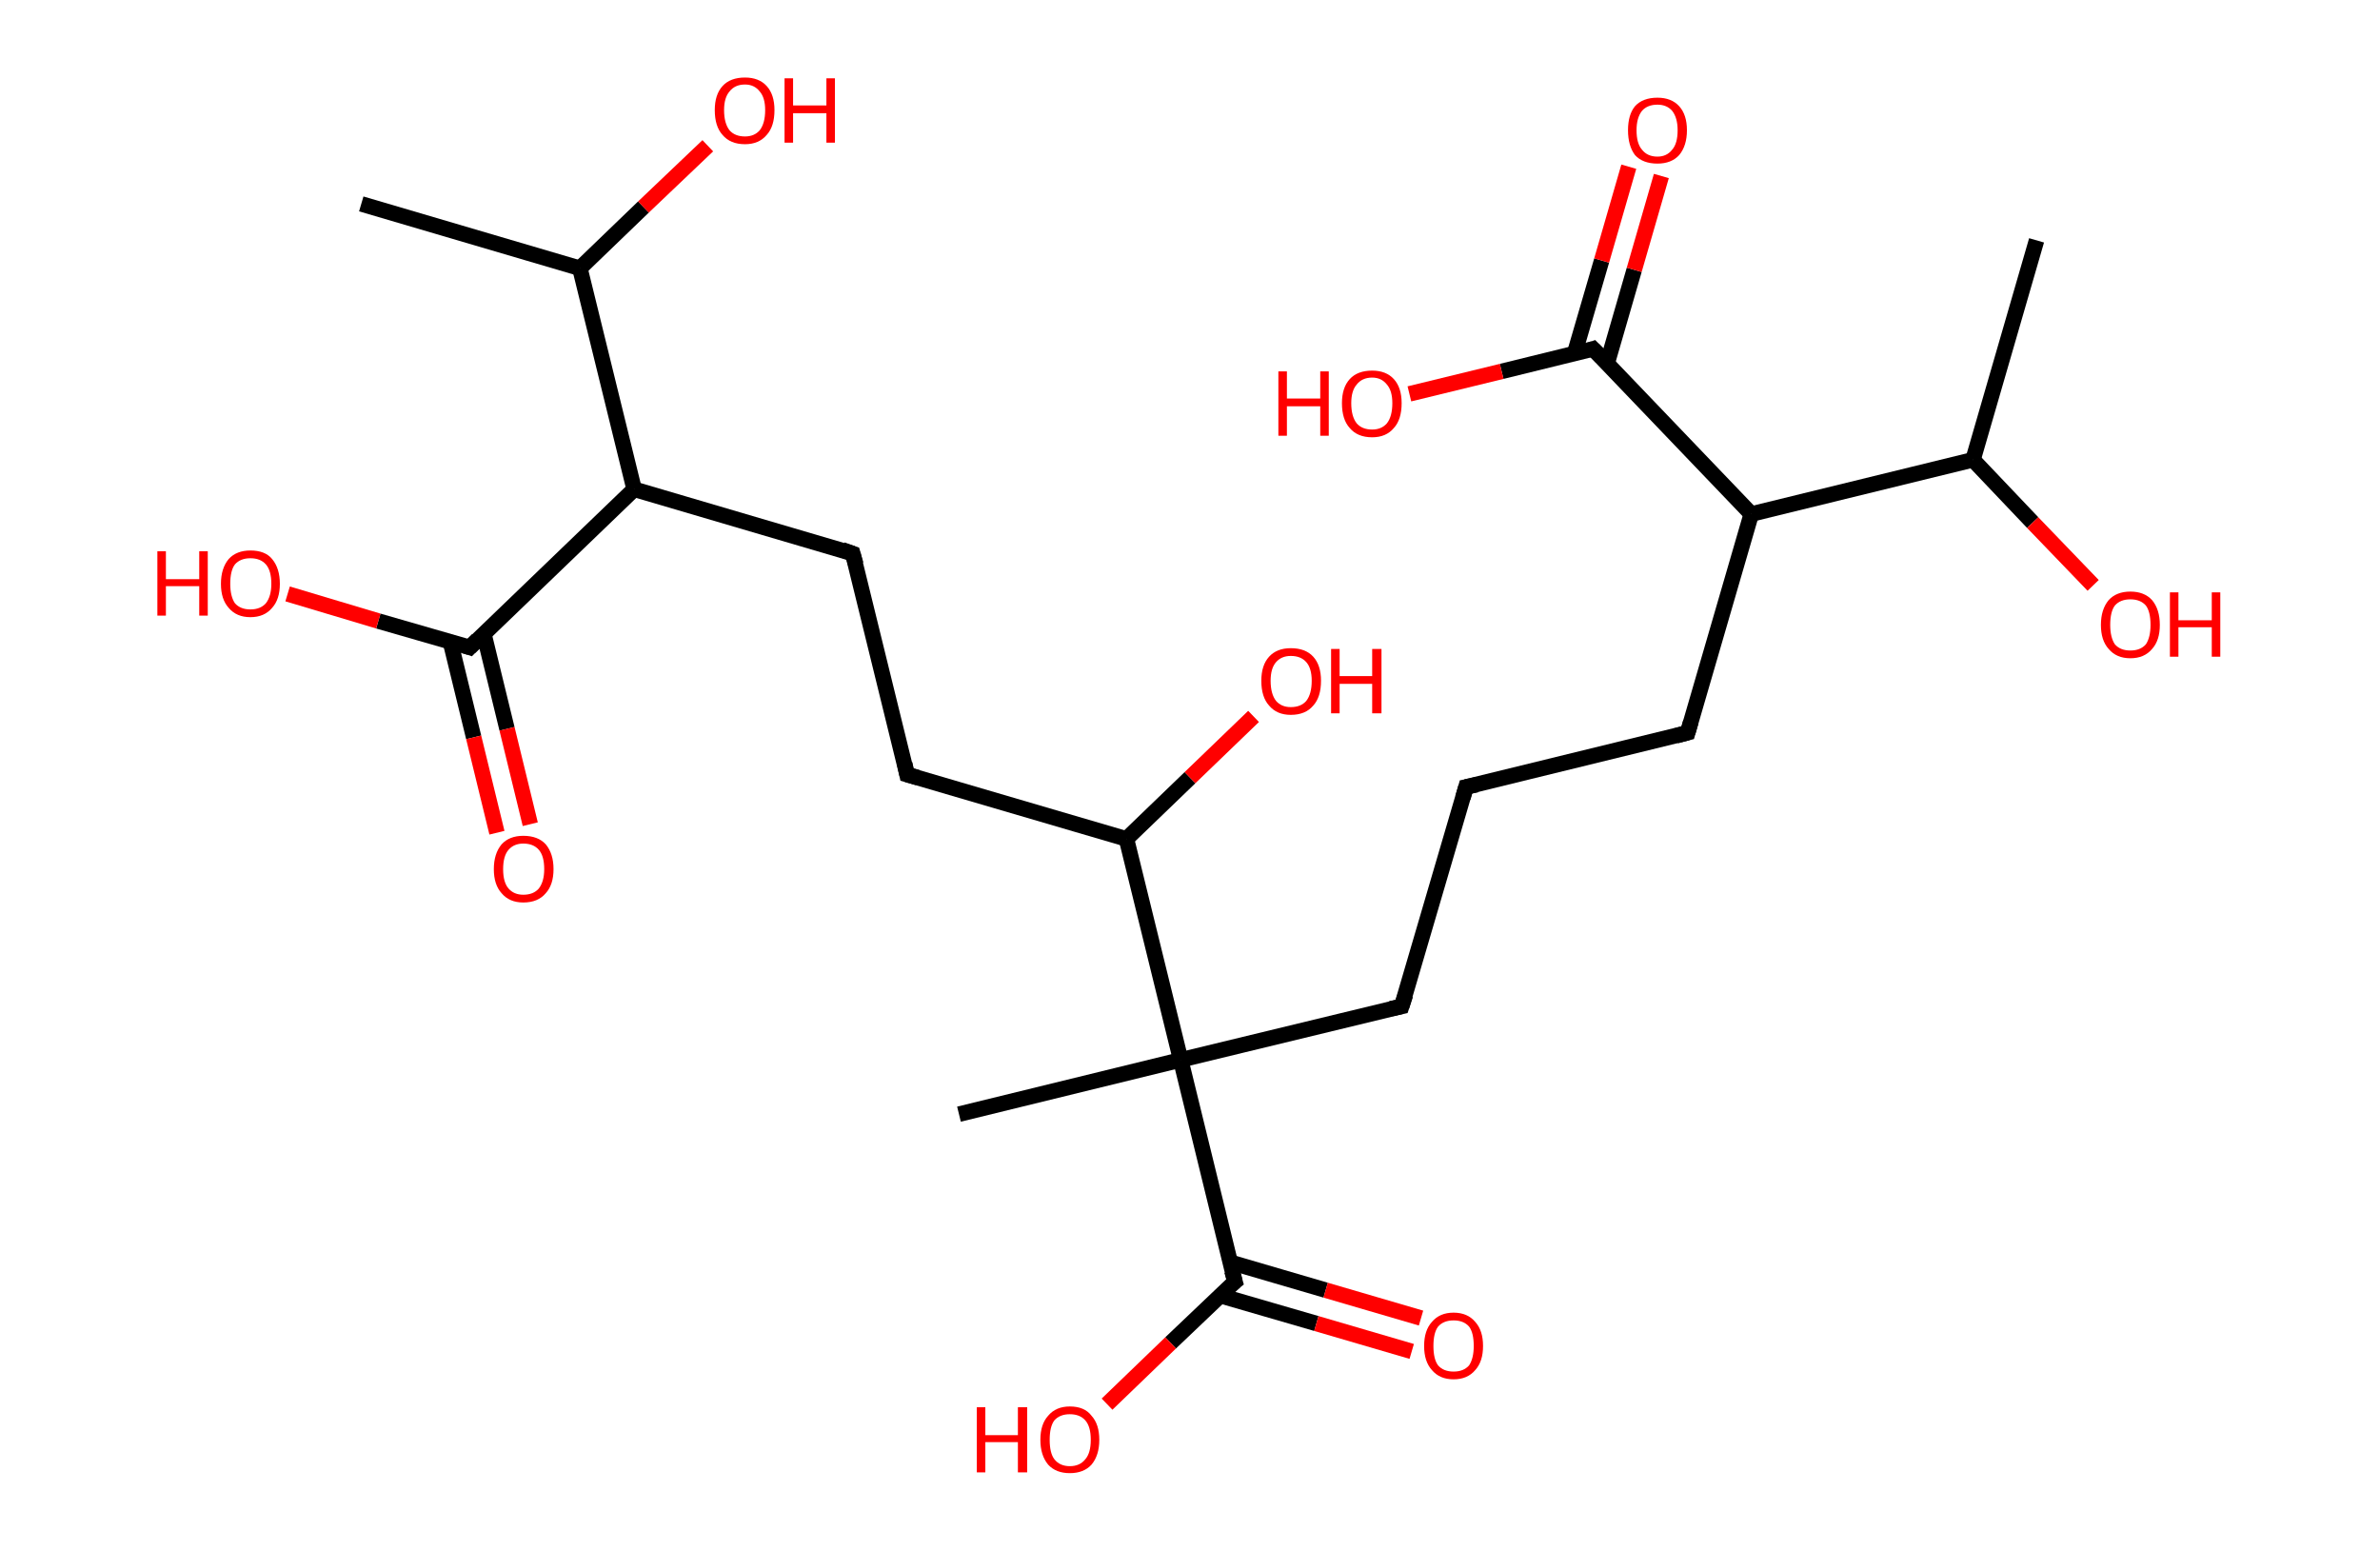 <?xml version='1.0' encoding='ASCII' standalone='yes'?>
<svg xmlns="http://www.w3.org/2000/svg" xmlns:rdkit="http://www.rdkit.org/xml" xmlns:xlink="http://www.w3.org/1999/xlink" version="1.1" baseProfile="full" xml:space="preserve" width="307px" height="200px" viewBox="0 0 307 200">
<!-- END OF HEADER -->
<rect style="opacity:1.0;fill:#FFFFFF;stroke:none" width="307.0" height="200.0" x="0.0" y="0.0"> </rect>
<path class="bond-0 atom-0 atom-1" d="M 262.7,31.0 L 254.5,59.3" style="fill:none;fill-rule:evenodd;stroke:#000000;stroke-width:2.0px;stroke-linecap:butt;stroke-linejoin:miter;stroke-opacity:1"/>
<path class="bond-1 atom-1 atom-2" d="M 254.5,59.3 L 262.2,67.4" style="fill:none;fill-rule:evenodd;stroke:#000000;stroke-width:2.0px;stroke-linecap:butt;stroke-linejoin:miter;stroke-opacity:1"/>
<path class="bond-1 atom-1 atom-2" d="M 262.2,67.4 L 270.0,75.5" style="fill:none;fill-rule:evenodd;stroke:#FF0000;stroke-width:2.0px;stroke-linecap:butt;stroke-linejoin:miter;stroke-opacity:1"/>
<path class="bond-2 atom-1 atom-3" d="M 254.5,59.3 L 225.9,66.3" style="fill:none;fill-rule:evenodd;stroke:#000000;stroke-width:2.0px;stroke-linecap:butt;stroke-linejoin:miter;stroke-opacity:1"/>
<path class="bond-3 atom-3 atom-4" d="M 225.9,66.3 L 217.7,94.5" style="fill:none;fill-rule:evenodd;stroke:#000000;stroke-width:2.0px;stroke-linecap:butt;stroke-linejoin:miter;stroke-opacity:1"/>
<path class="bond-4 atom-4 atom-5" d="M 217.7,94.5 L 189.1,101.5" style="fill:none;fill-rule:evenodd;stroke:#000000;stroke-width:2.0px;stroke-linecap:butt;stroke-linejoin:miter;stroke-opacity:1"/>
<path class="bond-5 atom-5 atom-6" d="M 189.1,101.5 L 180.8,129.8" style="fill:none;fill-rule:evenodd;stroke:#000000;stroke-width:2.0px;stroke-linecap:butt;stroke-linejoin:miter;stroke-opacity:1"/>
<path class="bond-6 atom-6 atom-7" d="M 180.8,129.8 L 152.3,136.7" style="fill:none;fill-rule:evenodd;stroke:#000000;stroke-width:2.0px;stroke-linecap:butt;stroke-linejoin:miter;stroke-opacity:1"/>
<path class="bond-7 atom-7 atom-8" d="M 152.3,136.7 L 123.7,143.7" style="fill:none;fill-rule:evenodd;stroke:#000000;stroke-width:2.0px;stroke-linecap:butt;stroke-linejoin:miter;stroke-opacity:1"/>
<path class="bond-8 atom-7 atom-9" d="M 152.3,136.7 L 159.3,165.3" style="fill:none;fill-rule:evenodd;stroke:#000000;stroke-width:2.0px;stroke-linecap:butt;stroke-linejoin:miter;stroke-opacity:1"/>
<path class="bond-9 atom-9 atom-10" d="M 157.4,167.1 L 169.8,170.7" style="fill:none;fill-rule:evenodd;stroke:#000000;stroke-width:2.0px;stroke-linecap:butt;stroke-linejoin:miter;stroke-opacity:1"/>
<path class="bond-9 atom-9 atom-10" d="M 169.8,170.7 L 182.1,174.3" style="fill:none;fill-rule:evenodd;stroke:#FF0000;stroke-width:2.0px;stroke-linecap:butt;stroke-linejoin:miter;stroke-opacity:1"/>
<path class="bond-9 atom-9 atom-10" d="M 158.7,162.8 L 171.0,166.4" style="fill:none;fill-rule:evenodd;stroke:#000000;stroke-width:2.0px;stroke-linecap:butt;stroke-linejoin:miter;stroke-opacity:1"/>
<path class="bond-9 atom-9 atom-10" d="M 171.0,166.4 L 183.3,170.0" style="fill:none;fill-rule:evenodd;stroke:#FF0000;stroke-width:2.0px;stroke-linecap:butt;stroke-linejoin:miter;stroke-opacity:1"/>
<path class="bond-10 atom-9 atom-11" d="M 159.3,165.3 L 151.0,173.2" style="fill:none;fill-rule:evenodd;stroke:#000000;stroke-width:2.0px;stroke-linecap:butt;stroke-linejoin:miter;stroke-opacity:1"/>
<path class="bond-10 atom-9 atom-11" d="M 151.0,173.2 L 142.8,181.1" style="fill:none;fill-rule:evenodd;stroke:#FF0000;stroke-width:2.0px;stroke-linecap:butt;stroke-linejoin:miter;stroke-opacity:1"/>
<path class="bond-11 atom-7 atom-12" d="M 152.3,136.7 L 145.3,108.2" style="fill:none;fill-rule:evenodd;stroke:#000000;stroke-width:2.0px;stroke-linecap:butt;stroke-linejoin:miter;stroke-opacity:1"/>
<path class="bond-12 atom-12 atom-13" d="M 145.3,108.2 L 153.5,100.3" style="fill:none;fill-rule:evenodd;stroke:#000000;stroke-width:2.0px;stroke-linecap:butt;stroke-linejoin:miter;stroke-opacity:1"/>
<path class="bond-12 atom-12 atom-13" d="M 153.5,100.3 L 161.7,92.4" style="fill:none;fill-rule:evenodd;stroke:#FF0000;stroke-width:2.0px;stroke-linecap:butt;stroke-linejoin:miter;stroke-opacity:1"/>
<path class="bond-13 atom-12 atom-14" d="M 145.3,108.2 L 117.0,99.9" style="fill:none;fill-rule:evenodd;stroke:#000000;stroke-width:2.0px;stroke-linecap:butt;stroke-linejoin:miter;stroke-opacity:1"/>
<path class="bond-14 atom-14 atom-15" d="M 117.0,99.9 L 110.0,71.4" style="fill:none;fill-rule:evenodd;stroke:#000000;stroke-width:2.0px;stroke-linecap:butt;stroke-linejoin:miter;stroke-opacity:1"/>
<path class="bond-15 atom-15 atom-16" d="M 110.0,71.4 L 81.8,63.1" style="fill:none;fill-rule:evenodd;stroke:#000000;stroke-width:2.0px;stroke-linecap:butt;stroke-linejoin:miter;stroke-opacity:1"/>
<path class="bond-16 atom-16 atom-17" d="M 81.8,63.1 L 60.6,83.5" style="fill:none;fill-rule:evenodd;stroke:#000000;stroke-width:2.0px;stroke-linecap:butt;stroke-linejoin:miter;stroke-opacity:1"/>
<path class="bond-17 atom-17 atom-18" d="M 58.1,82.8 L 61.1,95.1" style="fill:none;fill-rule:evenodd;stroke:#000000;stroke-width:2.0px;stroke-linecap:butt;stroke-linejoin:miter;stroke-opacity:1"/>
<path class="bond-17 atom-17 atom-18" d="M 61.1,95.1 L 64.1,107.4" style="fill:none;fill-rule:evenodd;stroke:#FF0000;stroke-width:2.0px;stroke-linecap:butt;stroke-linejoin:miter;stroke-opacity:1"/>
<path class="bond-17 atom-17 atom-18" d="M 62.4,81.7 L 65.4,94.0" style="fill:none;fill-rule:evenodd;stroke:#000000;stroke-width:2.0px;stroke-linecap:butt;stroke-linejoin:miter;stroke-opacity:1"/>
<path class="bond-17 atom-17 atom-18" d="M 65.4,94.0 L 68.4,106.3" style="fill:none;fill-rule:evenodd;stroke:#FF0000;stroke-width:2.0px;stroke-linecap:butt;stroke-linejoin:miter;stroke-opacity:1"/>
<path class="bond-18 atom-17 atom-19" d="M 60.6,83.5 L 48.8,80.1" style="fill:none;fill-rule:evenodd;stroke:#000000;stroke-width:2.0px;stroke-linecap:butt;stroke-linejoin:miter;stroke-opacity:1"/>
<path class="bond-18 atom-17 atom-19" d="M 48.8,80.1 L 37.1,76.6" style="fill:none;fill-rule:evenodd;stroke:#FF0000;stroke-width:2.0px;stroke-linecap:butt;stroke-linejoin:miter;stroke-opacity:1"/>
<path class="bond-19 atom-16 atom-20" d="M 81.8,63.1 L 74.8,34.6" style="fill:none;fill-rule:evenodd;stroke:#000000;stroke-width:2.0px;stroke-linecap:butt;stroke-linejoin:miter;stroke-opacity:1"/>
<path class="bond-20 atom-20 atom-21" d="M 74.8,34.6 L 46.6,26.3" style="fill:none;fill-rule:evenodd;stroke:#000000;stroke-width:2.0px;stroke-linecap:butt;stroke-linejoin:miter;stroke-opacity:1"/>
<path class="bond-21 atom-20 atom-22" d="M 74.8,34.6 L 83.0,26.7" style="fill:none;fill-rule:evenodd;stroke:#000000;stroke-width:2.0px;stroke-linecap:butt;stroke-linejoin:miter;stroke-opacity:1"/>
<path class="bond-21 atom-20 atom-22" d="M 83.0,26.7 L 91.3,18.8" style="fill:none;fill-rule:evenodd;stroke:#FF0000;stroke-width:2.0px;stroke-linecap:butt;stroke-linejoin:miter;stroke-opacity:1"/>
<path class="bond-22 atom-3 atom-23" d="M 225.9,66.3 L 205.5,45.0" style="fill:none;fill-rule:evenodd;stroke:#000000;stroke-width:2.0px;stroke-linecap:butt;stroke-linejoin:miter;stroke-opacity:1"/>
<path class="bond-23 atom-23 atom-24" d="M 207.3,46.9 L 210.8,34.8" style="fill:none;fill-rule:evenodd;stroke:#000000;stroke-width:2.0px;stroke-linecap:butt;stroke-linejoin:miter;stroke-opacity:1"/>
<path class="bond-23 atom-23 atom-24" d="M 210.8,34.8 L 214.3,22.7" style="fill:none;fill-rule:evenodd;stroke:#FF0000;stroke-width:2.0px;stroke-linecap:butt;stroke-linejoin:miter;stroke-opacity:1"/>
<path class="bond-23 atom-23 atom-24" d="M 203.1,45.6 L 206.6,33.6" style="fill:none;fill-rule:evenodd;stroke:#000000;stroke-width:2.0px;stroke-linecap:butt;stroke-linejoin:miter;stroke-opacity:1"/>
<path class="bond-23 atom-23 atom-24" d="M 206.6,33.6 L 210.1,21.5" style="fill:none;fill-rule:evenodd;stroke:#FF0000;stroke-width:2.0px;stroke-linecap:butt;stroke-linejoin:miter;stroke-opacity:1"/>
<path class="bond-24 atom-23 atom-25" d="M 205.5,45.0 L 193.7,47.9" style="fill:none;fill-rule:evenodd;stroke:#000000;stroke-width:2.0px;stroke-linecap:butt;stroke-linejoin:miter;stroke-opacity:1"/>
<path class="bond-24 atom-23 atom-25" d="M 193.7,47.9 L 181.8,50.8" style="fill:none;fill-rule:evenodd;stroke:#FF0000;stroke-width:2.0px;stroke-linecap:butt;stroke-linejoin:miter;stroke-opacity:1"/>
<path d="M 218.1,93.1 L 217.7,94.5 L 216.2,94.9" style="fill:none;stroke:#000000;stroke-width:2.0px;stroke-linecap:butt;stroke-linejoin:miter;stroke-opacity:1;"/>
<path d="M 190.5,101.2 L 189.1,101.5 L 188.7,102.9" style="fill:none;stroke:#000000;stroke-width:2.0px;stroke-linecap:butt;stroke-linejoin:miter;stroke-opacity:1;"/>
<path d="M 181.3,128.3 L 180.8,129.8 L 179.4,130.1" style="fill:none;stroke:#000000;stroke-width:2.0px;stroke-linecap:butt;stroke-linejoin:miter;stroke-opacity:1;"/>
<path d="M 158.9,163.9 L 159.3,165.3 L 158.8,165.7" style="fill:none;stroke:#000000;stroke-width:2.0px;stroke-linecap:butt;stroke-linejoin:miter;stroke-opacity:1;"/>
<path d="M 118.4,100.3 L 117.0,99.9 L 116.7,98.5" style="fill:none;stroke:#000000;stroke-width:2.0px;stroke-linecap:butt;stroke-linejoin:miter;stroke-opacity:1;"/>
<path d="M 110.4,72.8 L 110.0,71.4 L 108.6,70.9" style="fill:none;stroke:#000000;stroke-width:2.0px;stroke-linecap:butt;stroke-linejoin:miter;stroke-opacity:1;"/>
<path d="M 61.6,82.5 L 60.6,83.5 L 60.0,83.3" style="fill:none;stroke:#000000;stroke-width:2.0px;stroke-linecap:butt;stroke-linejoin:miter;stroke-opacity:1;"/>
<path d="M 206.6,46.1 L 205.5,45.0 L 204.9,45.2" style="fill:none;stroke:#000000;stroke-width:2.0px;stroke-linecap:butt;stroke-linejoin:miter;stroke-opacity:1;"/>
<path class="atom-2" d="M 271.0 80.6 Q 271.0 78.6, 272.0 77.4 Q 273.0 76.3, 274.8 76.3 Q 276.6 76.3, 277.6 77.4 Q 278.6 78.6, 278.6 80.6 Q 278.6 82.6, 277.6 83.7 Q 276.6 84.9, 274.8 84.9 Q 273.0 84.9, 272.0 83.7 Q 271.0 82.6, 271.0 80.6 M 274.8 83.9 Q 276.1 83.9, 276.8 83.1 Q 277.4 82.2, 277.4 80.6 Q 277.4 78.9, 276.8 78.1 Q 276.1 77.3, 274.8 77.3 Q 273.5 77.3, 272.8 78.1 Q 272.2 78.9, 272.2 80.6 Q 272.2 82.2, 272.8 83.1 Q 273.5 83.9, 274.8 83.9 " fill="#FF0000"/>
<path class="atom-2" d="M 279.9 76.4 L 281.0 76.4 L 281.0 80.0 L 285.3 80.0 L 285.3 76.4 L 286.4 76.4 L 286.4 84.7 L 285.3 84.7 L 285.3 80.9 L 281.0 80.9 L 281.0 84.7 L 279.9 84.7 L 279.9 76.4 " fill="#FF0000"/>
<path class="atom-10" d="M 183.7 173.6 Q 183.7 171.6, 184.7 170.5 Q 185.7 169.3, 187.5 169.3 Q 189.3 169.3, 190.3 170.5 Q 191.3 171.6, 191.3 173.6 Q 191.3 175.6, 190.3 176.7 Q 189.3 177.9, 187.5 177.9 Q 185.7 177.9, 184.7 176.7 Q 183.7 175.6, 183.7 173.6 M 187.5 176.9 Q 188.8 176.9, 189.5 176.1 Q 190.1 175.2, 190.1 173.6 Q 190.1 171.9, 189.5 171.1 Q 188.8 170.3, 187.5 170.3 Q 186.2 170.3, 185.5 171.1 Q 184.9 171.9, 184.9 173.6 Q 184.9 175.3, 185.5 176.1 Q 186.2 176.9, 187.5 176.9 " fill="#FF0000"/>
<path class="atom-11" d="M 126.0 181.5 L 127.1 181.5 L 127.1 185.1 L 131.3 185.1 L 131.3 181.5 L 132.5 181.5 L 132.5 189.9 L 131.3 189.9 L 131.3 186.0 L 127.1 186.0 L 127.1 189.9 L 126.0 189.9 L 126.0 181.5 " fill="#FF0000"/>
<path class="atom-11" d="M 134.2 185.7 Q 134.2 183.7, 135.2 182.6 Q 136.2 181.4, 138.0 181.4 Q 139.9 181.4, 140.8 182.6 Q 141.8 183.7, 141.8 185.7 Q 141.8 187.7, 140.8 188.9 Q 139.8 190.0, 138.0 190.0 Q 136.2 190.0, 135.2 188.9 Q 134.2 187.7, 134.2 185.7 M 138.0 189.1 Q 139.3 189.1, 140.0 188.2 Q 140.7 187.4, 140.7 185.7 Q 140.7 184.0, 140.0 183.2 Q 139.3 182.4, 138.0 182.4 Q 136.7 182.4, 136.0 183.2 Q 135.4 184.0, 135.4 185.7 Q 135.4 187.4, 136.0 188.2 Q 136.7 189.1, 138.0 189.1 " fill="#FF0000"/>
<path class="atom-13" d="M 162.7 87.8 Q 162.7 85.8, 163.7 84.7 Q 164.7 83.6, 166.5 83.6 Q 168.4 83.6, 169.4 84.7 Q 170.4 85.8, 170.4 87.8 Q 170.4 89.9, 169.4 91.0 Q 168.4 92.2, 166.5 92.2 Q 164.7 92.2, 163.7 91.0 Q 162.7 89.9, 162.7 87.8 M 166.5 91.2 Q 167.8 91.2, 168.5 90.4 Q 169.2 89.5, 169.2 87.8 Q 169.2 86.2, 168.5 85.4 Q 167.8 84.6, 166.5 84.6 Q 165.3 84.6, 164.6 85.4 Q 163.9 86.2, 163.9 87.8 Q 163.9 89.5, 164.6 90.4 Q 165.3 91.2, 166.5 91.2 " fill="#FF0000"/>
<path class="atom-13" d="M 171.7 83.7 L 172.8 83.7 L 172.8 87.2 L 177.0 87.2 L 177.0 83.7 L 178.2 83.7 L 178.2 92.0 L 177.0 92.0 L 177.0 88.2 L 172.8 88.2 L 172.8 92.0 L 171.7 92.0 L 171.7 83.7 " fill="#FF0000"/>
<path class="atom-18" d="M 63.7 112.1 Q 63.7 110.1, 64.7 108.9 Q 65.7 107.8, 67.5 107.8 Q 69.4 107.8, 70.4 108.9 Q 71.4 110.1, 71.4 112.1 Q 71.4 114.1, 70.4 115.2 Q 69.4 116.4, 67.5 116.4 Q 65.7 116.4, 64.7 115.2 Q 63.7 114.1, 63.7 112.1 M 67.5 115.4 Q 68.8 115.4, 69.5 114.6 Q 70.2 113.7, 70.2 112.1 Q 70.2 110.4, 69.5 109.6 Q 68.8 108.8, 67.5 108.8 Q 66.3 108.8, 65.6 109.6 Q 64.9 110.4, 64.9 112.1 Q 64.9 113.8, 65.6 114.6 Q 66.3 115.4, 67.5 115.4 " fill="#FF0000"/>
<path class="atom-19" d="M 20.3 71.1 L 21.4 71.1 L 21.4 74.7 L 25.7 74.7 L 25.7 71.1 L 26.8 71.1 L 26.8 79.4 L 25.7 79.4 L 25.7 75.6 L 21.4 75.6 L 21.4 79.4 L 20.3 79.4 L 20.3 71.1 " fill="#FF0000"/>
<path class="atom-19" d="M 28.5 75.3 Q 28.5 73.3, 29.5 72.1 Q 30.5 71.0, 32.3 71.0 Q 34.2 71.0, 35.1 72.1 Q 36.1 73.3, 36.1 75.3 Q 36.1 77.3, 35.1 78.4 Q 34.1 79.6, 32.3 79.6 Q 30.5 79.6, 29.5 78.4 Q 28.5 77.3, 28.5 75.3 M 32.3 78.6 Q 33.6 78.6, 34.3 77.8 Q 35.0 76.9, 35.0 75.3 Q 35.0 73.6, 34.3 72.8 Q 33.6 72.0, 32.3 72.0 Q 31.0 72.0, 30.3 72.8 Q 29.7 73.6, 29.7 75.3 Q 29.7 76.9, 30.3 77.8 Q 31.0 78.6, 32.3 78.6 " fill="#FF0000"/>
<path class="atom-22" d="M 92.2 14.2 Q 92.2 12.2, 93.2 11.1 Q 94.2 10.0, 96.1 10.0 Q 97.9 10.0, 98.9 11.1 Q 99.9 12.2, 99.9 14.2 Q 99.9 16.3, 98.9 17.4 Q 97.9 18.6, 96.1 18.6 Q 94.2 18.6, 93.2 17.4 Q 92.2 16.3, 92.2 14.2 M 96.1 17.6 Q 97.3 17.6, 98.0 16.8 Q 98.7 15.9, 98.7 14.2 Q 98.7 12.6, 98.0 11.8 Q 97.3 10.9, 96.1 10.9 Q 94.8 10.9, 94.1 11.8 Q 93.4 12.6, 93.4 14.2 Q 93.4 15.9, 94.1 16.8 Q 94.8 17.6, 96.1 17.6 " fill="#FF0000"/>
<path class="atom-22" d="M 101.2 10.1 L 102.3 10.1 L 102.3 13.6 L 106.6 13.6 L 106.6 10.1 L 107.7 10.1 L 107.7 18.4 L 106.6 18.4 L 106.6 14.6 L 102.3 14.6 L 102.3 18.4 L 101.2 18.4 L 101.2 10.1 " fill="#FF0000"/>
<path class="atom-24" d="M 210.0 16.8 Q 210.0 14.8, 210.9 13.7 Q 211.9 12.6, 213.8 12.6 Q 215.6 12.6, 216.6 13.7 Q 217.6 14.8, 217.6 16.8 Q 217.6 18.8, 216.6 20.0 Q 215.6 21.1, 213.8 21.1 Q 211.9 21.1, 210.9 20.0 Q 210.0 18.8, 210.0 16.8 M 213.8 20.2 Q 215.0 20.2, 215.7 19.3 Q 216.4 18.5, 216.4 16.8 Q 216.4 15.2, 215.7 14.3 Q 215.0 13.5, 213.8 13.5 Q 212.5 13.5, 211.8 14.3 Q 211.1 15.2, 211.1 16.8 Q 211.1 18.5, 211.8 19.3 Q 212.5 20.2, 213.8 20.2 " fill="#FF0000"/>
<path class="atom-25" d="M 164.9 47.9 L 166.0 47.9 L 166.0 51.4 L 170.3 51.4 L 170.3 47.9 L 171.4 47.9 L 171.4 56.2 L 170.3 56.2 L 170.3 52.4 L 166.0 52.4 L 166.0 56.2 L 164.9 56.2 L 164.9 47.9 " fill="#FF0000"/>
<path class="atom-25" d="M 173.1 52.0 Q 173.1 50.0, 174.1 48.9 Q 175.1 47.8, 177.0 47.8 Q 178.8 47.8, 179.8 48.9 Q 180.8 50.0, 180.8 52.0 Q 180.8 54.1, 179.8 55.2 Q 178.8 56.4, 177.0 56.4 Q 175.1 56.4, 174.1 55.2 Q 173.1 54.1, 173.1 52.0 M 177.0 55.4 Q 178.2 55.4, 178.9 54.6 Q 179.6 53.7, 179.6 52.0 Q 179.6 50.4, 178.9 49.6 Q 178.2 48.7, 177.0 48.7 Q 175.7 48.7, 175.0 49.6 Q 174.3 50.4, 174.3 52.0 Q 174.3 53.7, 175.0 54.6 Q 175.7 55.4, 177.0 55.4 " fill="#FF0000"/>
</svg>
